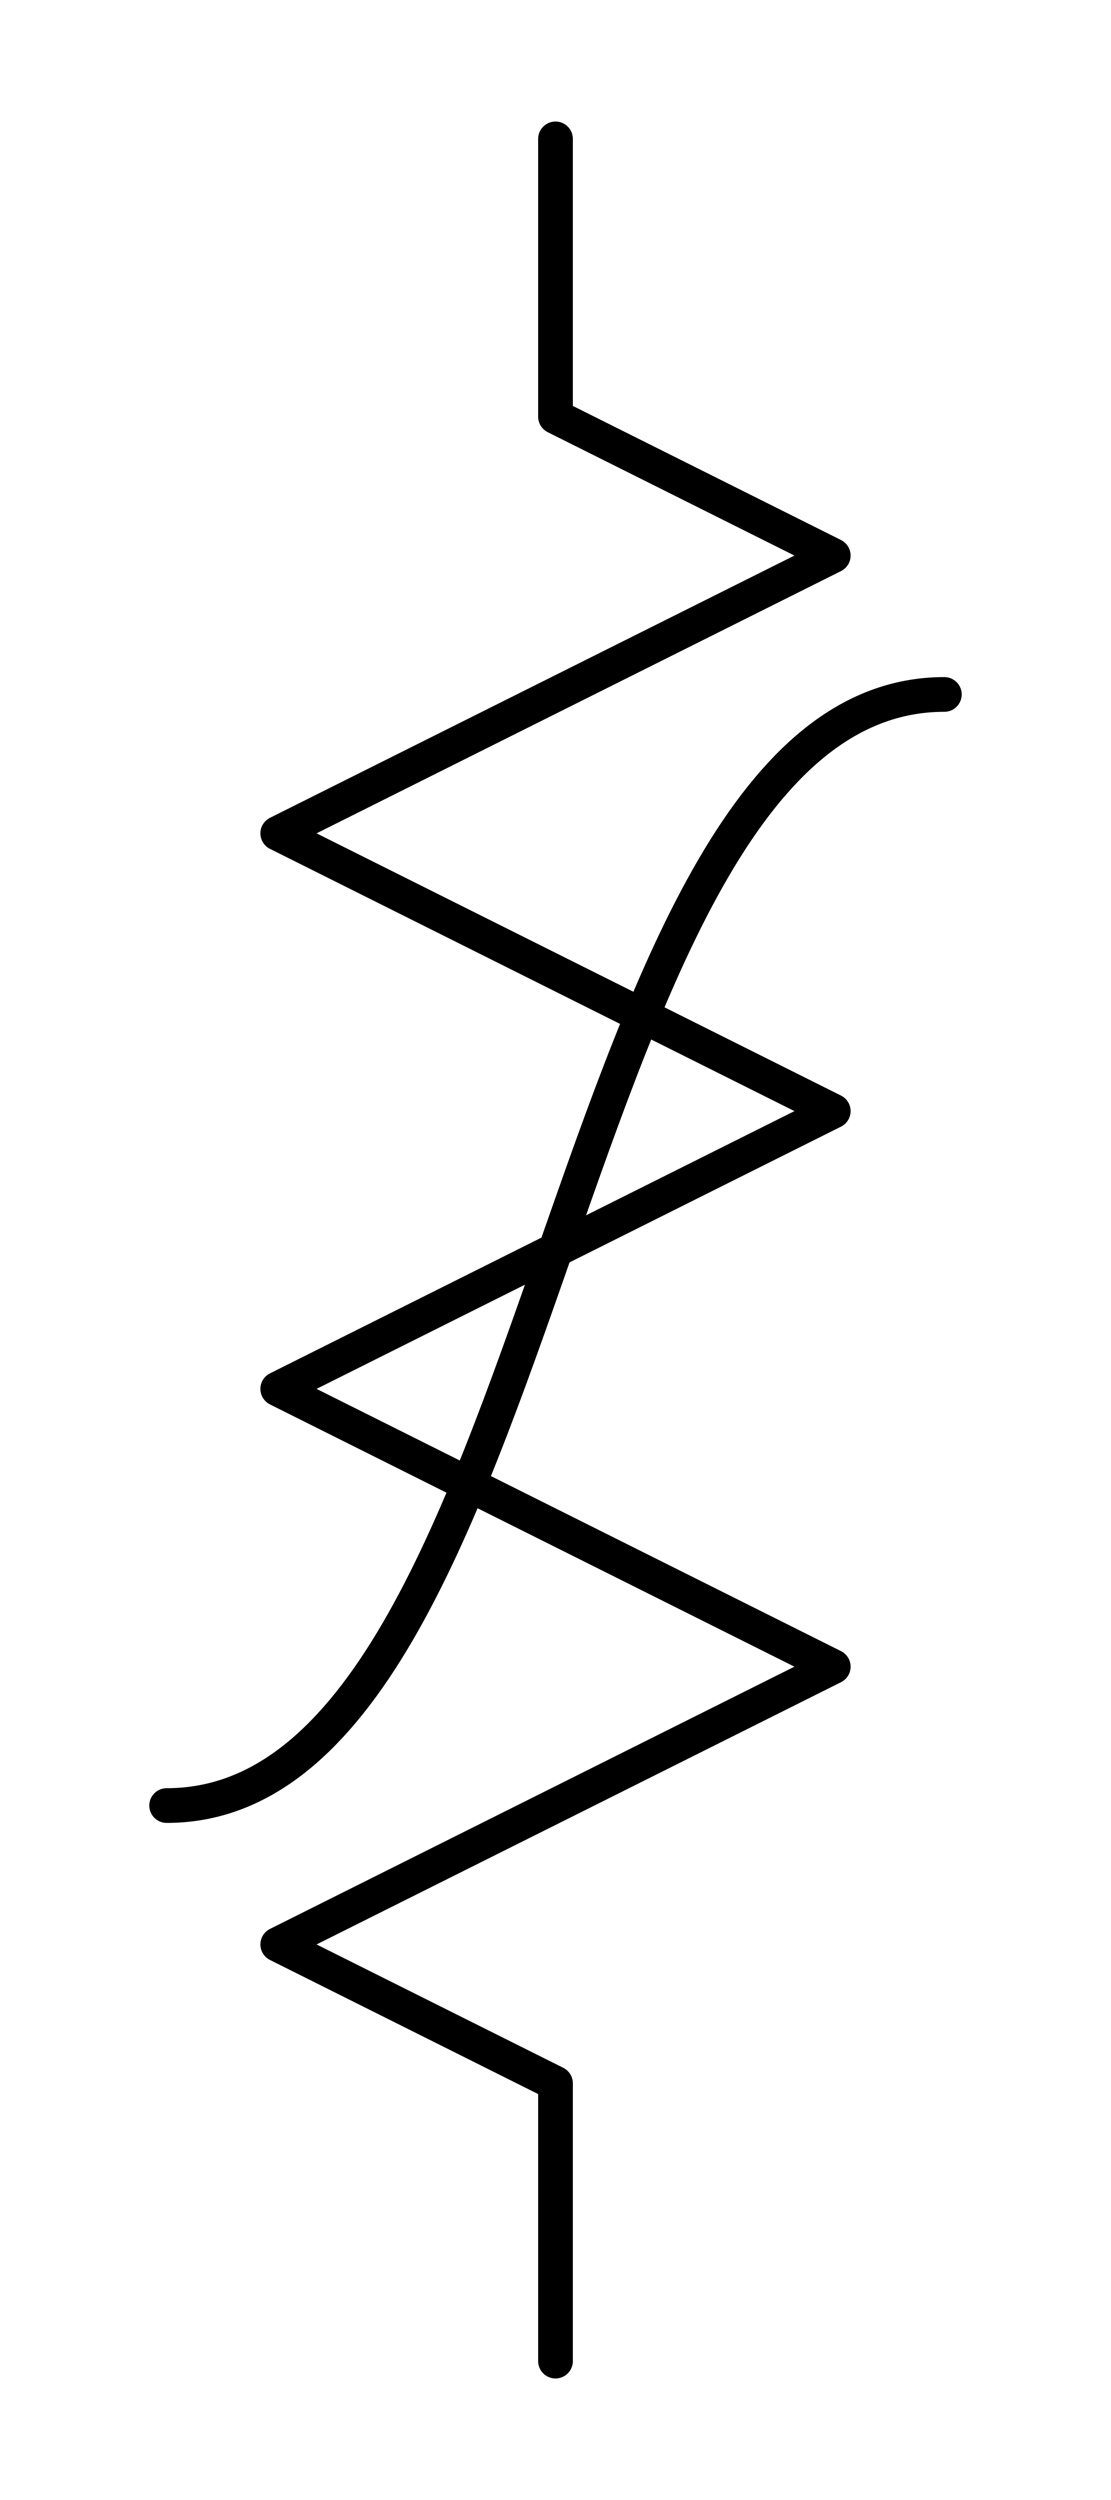 <?xml version="1.0" encoding="UTF-8" standalone="no"?>
<svg
   width="8mm"
   height="18mm"
   viewBox="0 0 8 18"
   version="1.1"
   id="schemalib-res-nonlinear-l"
   xmlns="http://www.w3.org/2000/svg"
   xmlns:svg="http://www.w3.org/2000/svg">
  <g
     id="res-nonlinear-l">
    <path
       id="path1" 
       style="fill:none;fill-opacity:1;stroke:#000000;stroke-width:0.25;stroke-linecap:round;stroke-linejoin:round;stroke-dasharray:none;stroke-opacity:1;shape-rendering:geometricPrecision"
       d="M 1.2,13 C 4,13 4,5 6.8,5" />
    <path
       id="path2" 
       style="fill:none;fill-opacity:1;stroke:#000000;stroke-width:0.25;stroke-linecap:round;stroke-linejoin:round;stroke-dasharray:none;stroke-opacity:1;shape-rendering:geometricPrecision"
       d="M 4,1 V 3 L 6,4 2,6 6,8 2,10 6,12 2,14 4,15 V 17" />
  </g>
</svg>
